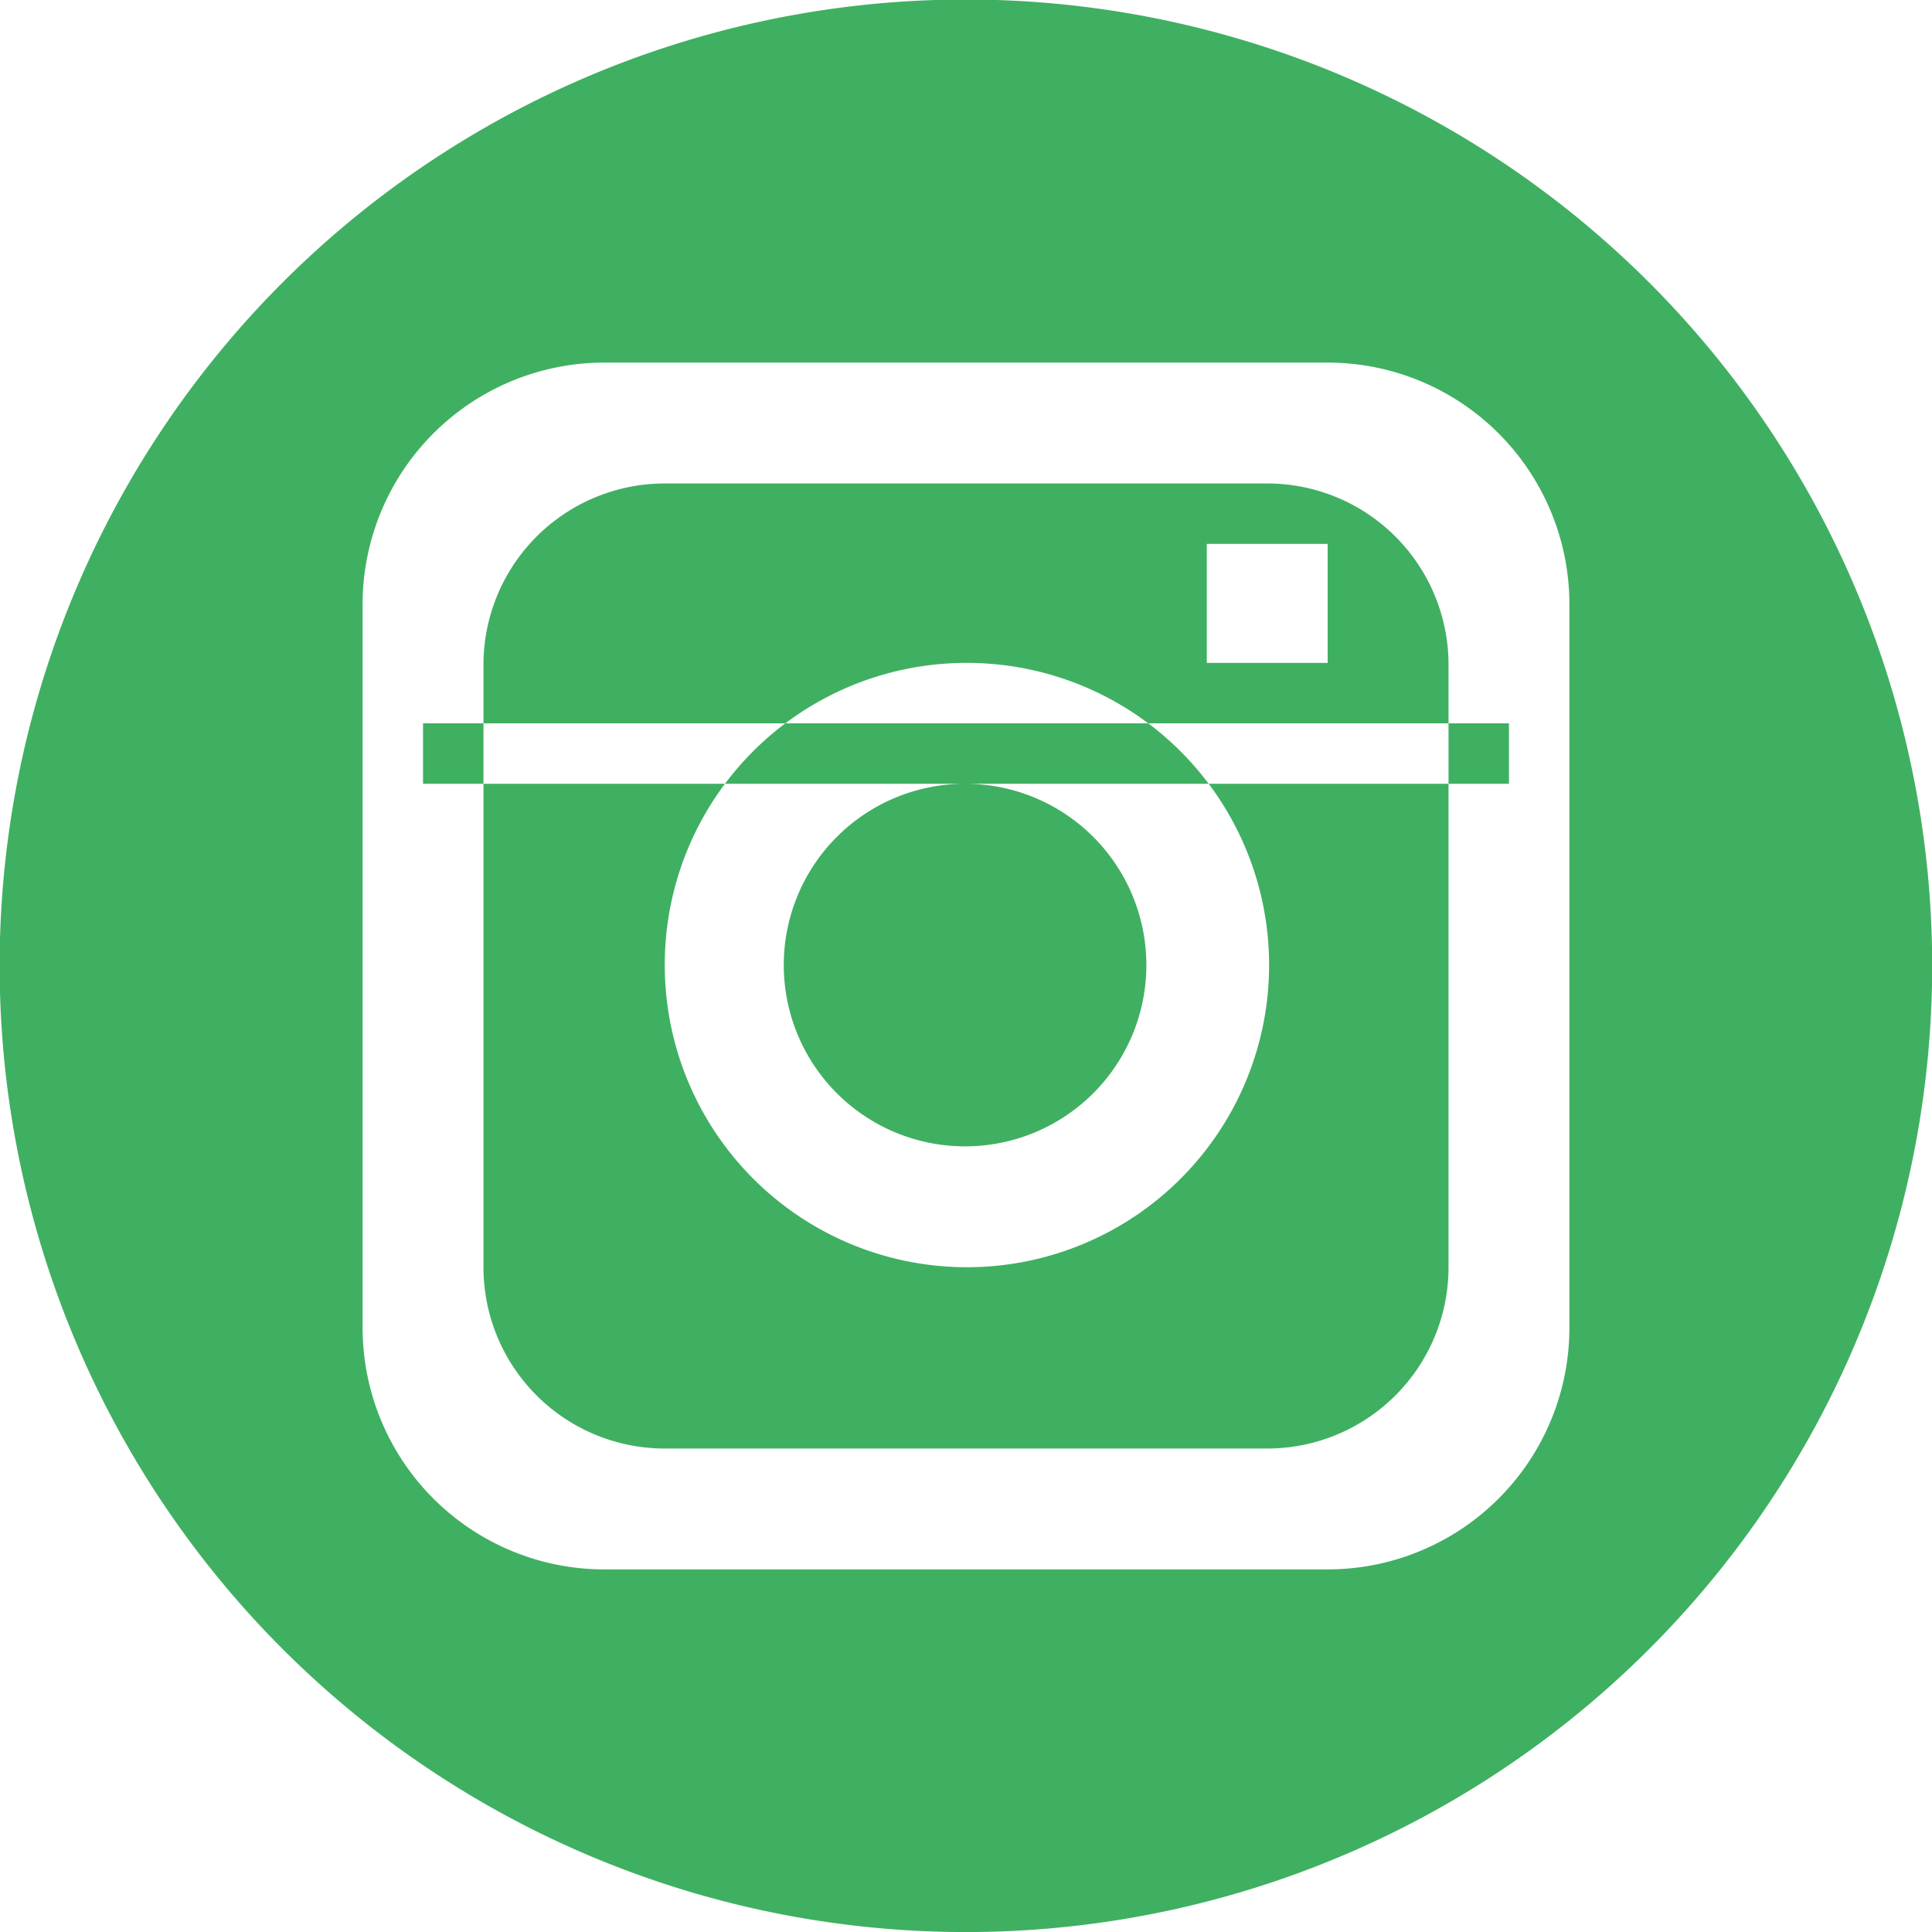 <svg xmlns="http://www.w3.org/2000/svg" width="31.969" height="31.969" viewBox="0 0 31.969 31.969">
<defs>
    <style>
      .cls-1 {
        fill: #3fb061;
        fill-rule: evenodd;
      }
    </style>
  </defs>
  <path id="instagram" class="cls-1" d="M762.387,440.023A15.989,15.989,0,1,1,746.4,456.012,15.986,15.986,0,0,1,762.387,440.023Zm-5.981,6.008h11.969a4,4,0,0,1,4,4V462a4,4,0,0,1-4,4H756.406a4,4,0,0,1-4-4V450.031A4,4,0,0,1,756.406,446.031Zm1,2h9.969a3,3,0,0,1,3,3V461a3,3,0,0,1-3,3h-9.969a3,3,0,0,1-3-3v-9.969A3,3,0,0,1,757.406,448.031Zm-4,3.969h17.969v1H753.406v-1Zm12.969-2.969h2V451h-2v-1.969ZM762.391,451a5,5,0,1,1-4.985,5A4.993,4.993,0,0,1,762.391,451Zm-0.016,2a3,3,0,1,1-3,3A3,3,0,0,1,762.375,453Z" transform="translate(-746.406 -440.031)"/>
</svg>
